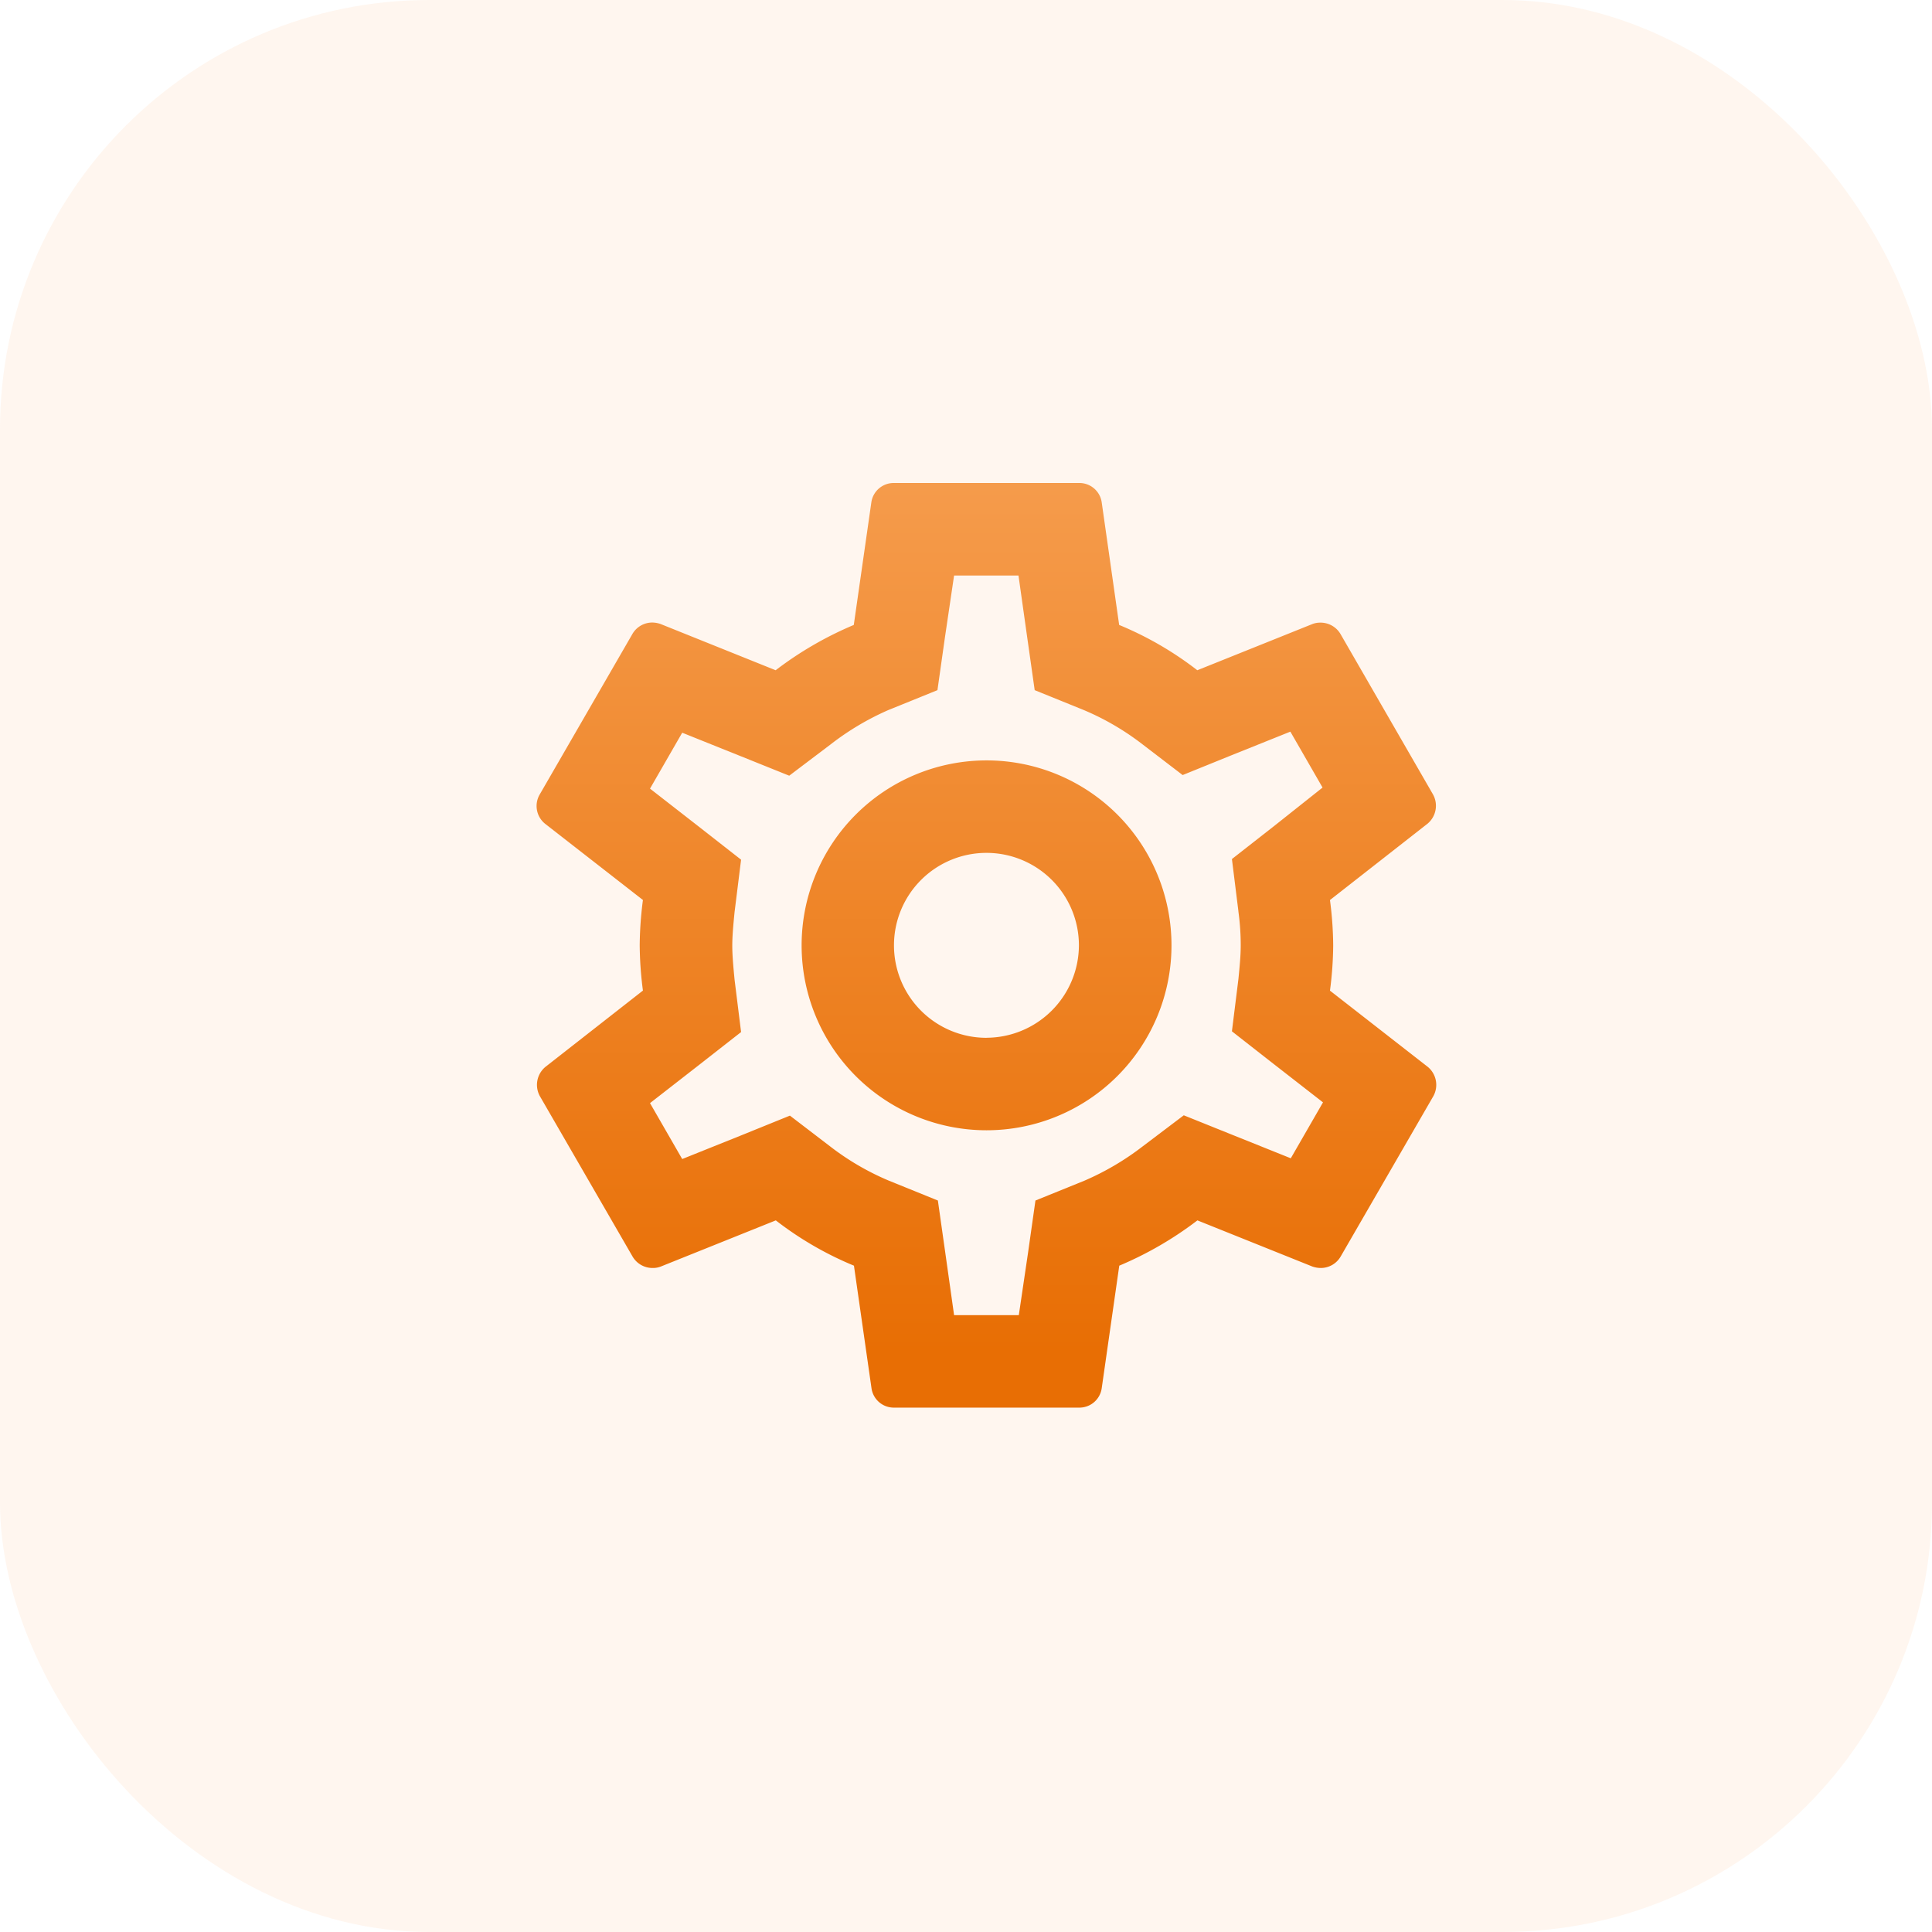 <svg xmlns="http://www.w3.org/2000/svg" xmlns:xlink="http://www.w3.org/1999/xlink" width="36" height="36" viewBox="0 0 36 36">
  <defs>
    <linearGradient id="linear-gradient" x1="0.5" x2="0.5" y2="0.942" gradientUnits="objectBoundingBox">
      <stop offset="0" stop-color="#f59b4b"/>
      <stop offset="1" stop-color="#e86e04"/>
    </linearGradient>
  </defs>
  <g id="Group_57358" data-name="Group 57358" transform="translate(-266 -71)">
    <g id="question_mark_black_24dp" transform="translate(274.836 78.836)">
      <g id="Group_57355" data-name="Group 57355">
        <rect id="Rectangle_6977" data-name="Rectangle 6977" width="18" height="18" transform="translate(0.164 0.164)" fill="none"/>
      </g>
    </g>
    <rect id="Rectangle_6981" data-name="Rectangle 6981" width="36" height="36" rx="8" transform="translate(266 71)" fill="#ffa85a" opacity="0.1"/>
    <path id="Path_155490" data-name="Path 155490" d="M0,0H21.744V21.744H0Z" transform="translate(273.128 78.128)" fill="none"/>
    <path id="Path_155491" data-name="Path 155491" d="M17.053,11.459a6.713,6.713,0,0,0,.06-.844,6.714,6.714,0,0,0-.06-.844L18.87,8.349a.435.435,0,0,0,.1-.551L17.251,4.817a.43.43,0,0,0-.379-.215.4.4,0,0,0-.146.026l-2.145.861a6.294,6.294,0,0,0-1.456-.844L12.8,2.362A.42.42,0,0,0,12.375,2H8.929a.42.42,0,0,0-.422.362L8.18,4.645a6.618,6.618,0,0,0-1.456.844L4.579,4.627A.488.488,0,0,0,4.424,4.6a.427.427,0,0,0-.37.215L2.33,7.8a.425.425,0,0,0,.1.551L4.251,9.77a6.832,6.832,0,0,0-.06.844,6.832,6.832,0,0,0,.06.844L2.434,12.88a.435.435,0,0,0-.1.551l1.723,2.981a.43.43,0,0,0,.379.215.4.4,0,0,0,.146-.026l2.145-.861a6.294,6.294,0,0,0,1.456.844l.327,2.283a.42.42,0,0,0,.422.362h3.446a.42.42,0,0,0,.422-.362l.327-2.283a6.618,6.618,0,0,0,1.456-.844l2.145.861a.488.488,0,0,0,.155.026.427.427,0,0,0,.37-.215l1.723-2.981a.435.435,0,0,0-.1-.551ZM15.347,9.986a4.6,4.6,0,0,1,.043.629c0,.181-.017.37-.043.629l-.121.973.767.6.93.724-.6,1.042-1.094-.439-.9-.362-.775.586A5.045,5.045,0,0,1,12.478,15l-.913.37-.138.973-.172,1.163H10.049l-.164-1.163-.138-.973L8.834,15a4.888,4.888,0,0,1-1.06-.612l-.784-.6-.913.37-1.094.439-.6-1.042.93-.724.767-.6-.121-.973c-.026-.267-.043-.465-.043-.637s.017-.37.043-.629l.121-.973-.767-.6-.93-.724.6-1.042,1.094.439.9.362.775-.586A5.045,5.045,0,0,1,8.826,6.23l.913-.37.138-.973.172-1.163h1.2l.164,1.163.138.973.913.37a4.888,4.888,0,0,1,1.06.612l.784.6.913-.37,1.094-.439.6,1.042-.922.732-.767.6.121.973ZM10.652,7.169A3.446,3.446,0,1,0,14.1,10.615,3.445,3.445,0,0,0,10.652,7.169Zm0,5.169a1.723,1.723,0,1,1,1.723-1.723A1.728,1.728,0,0,1,10.652,12.337Z" transform="translate(273.729 78)" fill="url(#linear-gradient)"/>
  </g>
</svg>
